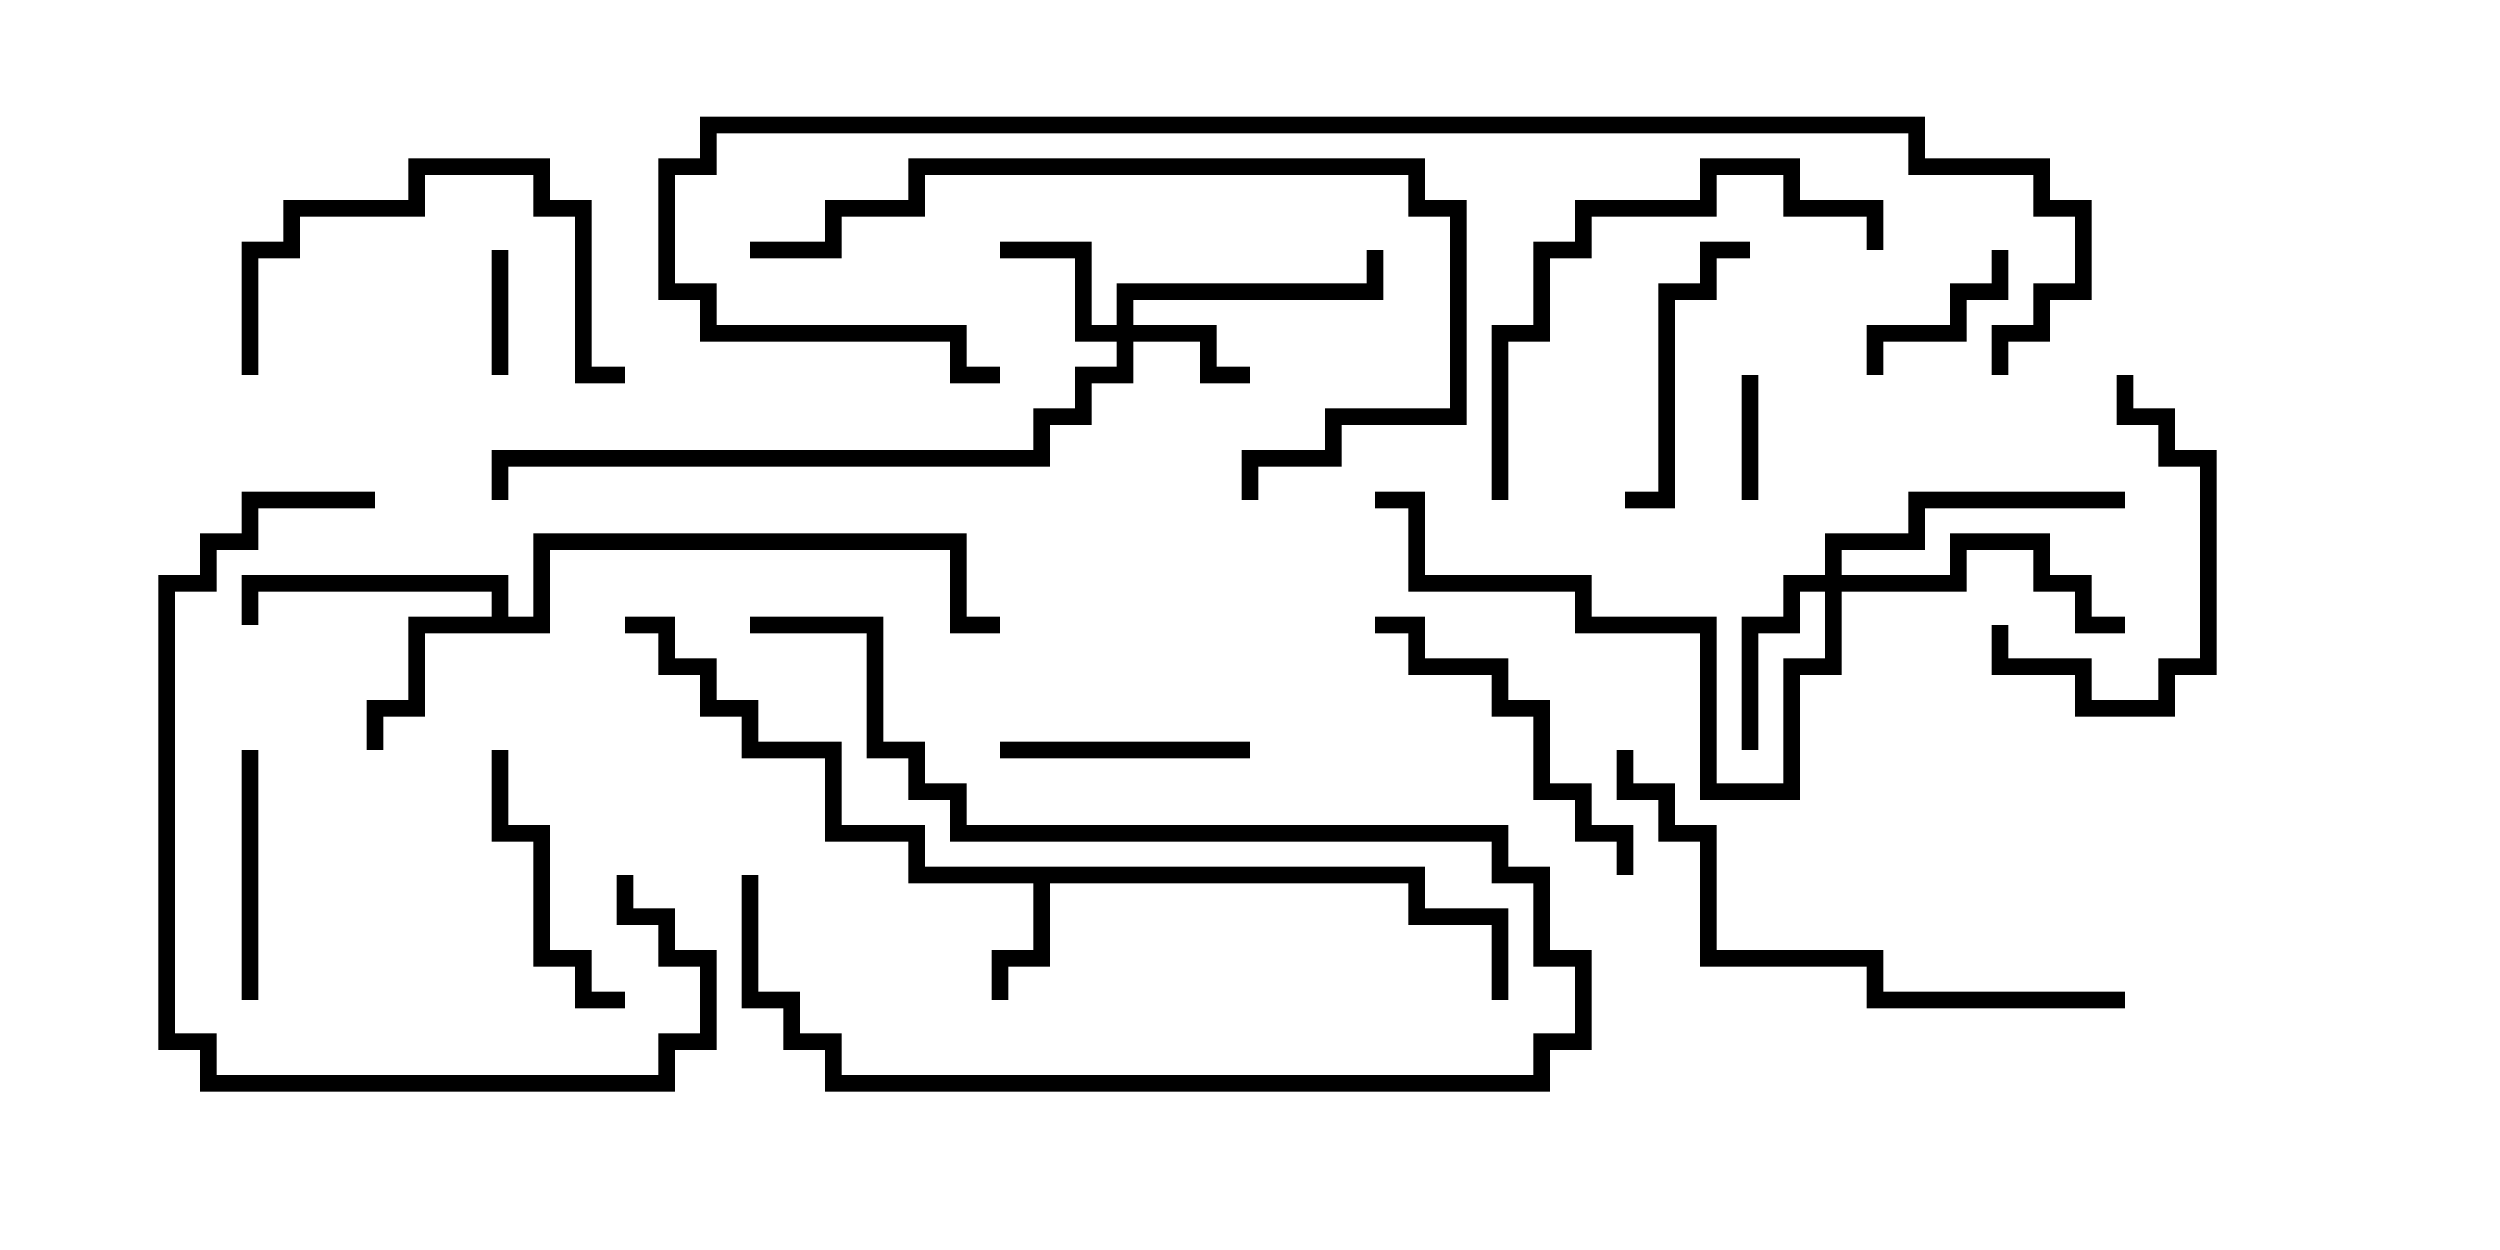 <svg version="1.1" width="30" height="15" xmlns="http://www.w3.org/2000/svg"><path d="M17.1,10.4L17.1,10.9L18.1,10.9L18.1,12L17.9,12L17.9,11.1L16.9,11.1L16.9,10.6L12.6,10.6L12.6,11.6L12.1,11.6L12.1,12L11.9,12L11.9,11.4L12.4,11.4L12.4,10.6L10.9,10.6L10.9,10.1L9.9,10.1L9.9,9.1L8.9,9.1L8.9,8.6L8.4,8.6L8.4,8.1L7.9,8.1L7.9,7.6L7.5,7.6L7.5,7.4L8.1,7.4L8.1,7.9L8.6,7.9L8.6,8.4L9.1,8.4L9.1,8.9L10.1,8.9L10.1,9.9L11.1,9.9L11.1,10.4z" stroke="none"/><path d="M5.9,7.4L5.9,7.1L3.1,7.1L3.1,7.5L2.9,7.5L2.9,6.9L6.1,6.9L6.1,7.4L6.4,7.4L6.4,6.4L11.6,6.4L11.6,7.4L12,7.4L12,7.6L11.4,7.6L11.4,6.6L6.6,6.6L6.6,7.6L5.1,7.6L5.1,8.6L4.6,8.6L4.6,9L4.4,9L4.4,8.4L4.9,8.4L4.9,7.4z" stroke="none"/><path d="M13.4,3.9L13.4,3.4L16.4,3.4L16.4,3L16.6,3L16.6,3.6L13.6,3.6L13.6,3.9L14.6,3.9L14.6,4.4L15,4.4L15,4.6L14.4,4.6L14.4,4.1L13.6,4.1L13.6,4.6L13.1,4.6L13.1,5.1L12.6,5.1L12.6,5.6L6.1,5.6L6.1,6L5.9,6L5.9,5.4L12.4,5.4L12.4,4.9L12.9,4.9L12.9,4.4L13.4,4.4L13.4,4.1L12.9,4.1L12.9,3.1L12,3.1L12,2.9L13.1,2.9L13.1,3.9z" stroke="none"/><path d="M21.9,6.9L21.9,6.4L22.9,6.4L22.9,5.9L25.5,5.9L25.5,6.1L23.1,6.1L23.1,6.6L22.1,6.6L22.1,6.9L23.4,6.9L23.4,6.4L24.6,6.4L24.6,6.9L25.1,6.9L25.1,7.4L25.5,7.4L25.5,7.6L24.9,7.6L24.9,7.1L24.4,7.1L24.4,6.6L23.6,6.6L23.6,7.1L22.1,7.1L22.1,8.1L21.6,8.1L21.6,9.6L20.4,9.6L20.4,7.6L18.9,7.6L18.9,7.1L16.9,7.1L16.9,6.1L16.5,6.1L16.5,5.9L17.1,5.9L17.1,6.9L19.1,6.9L19.1,7.4L20.6,7.4L20.6,9.4L21.4,9.4L21.4,7.9L21.9,7.9L21.9,7.1L21.6,7.1L21.6,7.6L21.1,7.6L21.1,9L20.9,9L20.9,7.4L21.4,7.4L21.4,6.9z" stroke="none"/><path d="M21.1,6L20.9,6L20.9,4.5L21.1,4.5z" stroke="none"/><path d="M5.9,3L6.1,3L6.1,4.5L5.9,4.5z" stroke="none"/><path d="M23.9,3L24.1,3L24.1,3.6L23.6,3.6L23.6,4.1L22.6,4.1L22.6,4.5L22.4,4.5L22.4,3.9L23.4,3.9L23.4,3.4L23.9,3.4z" stroke="none"/><path d="M8.9,10.5L9.1,10.5L9.1,11.9L9.6,11.9L9.6,12.4L10.1,12.4L10.1,12.9L18.4,12.9L18.4,12.4L18.9,12.4L18.9,11.6L18.4,11.6L18.4,10.6L17.9,10.6L17.9,10.1L11.4,10.1L11.4,9.6L10.9,9.6L10.9,9.1L10.4,9.1L10.4,7.6L9,7.6L9,7.4L10.6,7.4L10.6,8.9L11.1,8.9L11.1,9.4L11.6,9.4L11.6,9.9L18.1,9.9L18.1,10.4L18.6,10.4L18.6,11.4L19.1,11.4L19.1,12.6L18.6,12.6L18.6,13.1L9.9,13.1L9.9,12.6L9.4,12.6L9.4,12.1L8.9,12.1z" stroke="none"/><path d="M15,8.9L15,9.1L12,9.1L12,8.9z" stroke="none"/><path d="M2.9,9L3.1,9L3.1,12L2.9,12z" stroke="none"/><path d="M25.4,4.5L25.6,4.5L25.6,4.9L26.1,4.9L26.1,5.4L26.6,5.4L26.6,8.1L26.1,8.1L26.1,8.6L24.9,8.6L24.9,8.1L23.9,8.1L23.9,7.5L24.1,7.5L24.1,7.9L25.1,7.9L25.1,8.4L25.9,8.4L25.9,7.9L26.4,7.9L26.4,5.6L25.9,5.6L25.9,5.1L25.4,5.1z" stroke="none"/><path d="M7.5,11.9L7.5,12.1L6.9,12.1L6.9,11.6L6.4,11.6L6.4,10.1L5.9,10.1L5.9,9L6.1,9L6.1,9.9L6.6,9.9L6.6,11.4L7.1,11.4L7.1,11.9z" stroke="none"/><path d="M21,2.9L21,3.1L20.6,3.1L20.6,3.6L20.1,3.6L20.1,6.1L19.5,6.1L19.5,5.9L19.9,5.9L19.9,3.4L20.4,3.4L20.4,2.9z" stroke="none"/><path d="M19.6,10.5L19.4,10.5L19.4,10.1L18.9,10.1L18.9,9.6L18.4,9.6L18.4,8.6L17.9,8.6L17.9,8.1L16.9,8.1L16.9,7.6L16.5,7.6L16.5,7.4L17.1,7.4L17.1,7.9L18.1,7.9L18.1,8.4L18.6,8.4L18.6,9.4L19.1,9.4L19.1,9.9L19.6,9.9z" stroke="none"/><path d="M3.1,4.5L2.9,4.5L2.9,2.9L3.4,2.9L3.4,2.4L4.9,2.4L4.9,1.9L6.6,1.9L6.6,2.4L7.1,2.4L7.1,4.4L7.5,4.4L7.5,4.6L6.9,4.6L6.9,2.6L6.4,2.6L6.4,2.1L5.1,2.1L5.1,2.6L3.6,2.6L3.6,3.1L3.1,3.1z" stroke="none"/><path d="M18.1,6L17.9,6L17.9,3.9L18.4,3.9L18.4,2.9L18.9,2.9L18.9,2.4L20.4,2.4L20.4,1.9L21.6,1.9L21.6,2.4L22.6,2.4L22.6,3L22.4,3L22.4,2.6L21.4,2.6L21.4,2.1L20.6,2.1L20.6,2.6L19.1,2.6L19.1,3.1L18.6,3.1L18.6,4.1L18.1,4.1z" stroke="none"/><path d="M7.4,10.5L7.6,10.5L7.6,10.9L8.1,10.9L8.1,11.4L8.6,11.4L8.6,12.6L8.1,12.6L8.1,13.1L2.4,13.1L2.4,12.6L1.9,12.6L1.9,6.9L2.4,6.9L2.4,6.4L2.9,6.4L2.9,5.9L4.5,5.9L4.5,6.1L3.1,6.1L3.1,6.6L2.6,6.6L2.6,7.1L2.1,7.1L2.1,12.4L2.6,12.4L2.6,12.9L7.9,12.9L7.9,12.4L8.4,12.4L8.4,11.6L7.9,11.6L7.9,11.1L7.4,11.1z" stroke="none"/><path d="M9,3.1L9,2.9L9.9,2.9L9.9,2.4L10.9,2.4L10.9,1.9L17.1,1.9L17.1,2.4L17.6,2.4L17.6,5.1L16.1,5.1L16.1,5.6L15.1,5.6L15.1,6L14.9,6L14.9,5.4L15.9,5.4L15.9,4.9L17.4,4.9L17.4,2.6L16.9,2.6L16.9,2.1L11.1,2.1L11.1,2.6L10.1,2.6L10.1,3.1z" stroke="none"/><path d="M25.5,11.9L25.5,12.1L22.4,12.1L22.4,11.6L20.4,11.6L20.4,10.1L19.9,10.1L19.9,9.6L19.4,9.6L19.4,9L19.6,9L19.6,9.4L20.1,9.4L20.1,9.9L20.6,9.9L20.6,11.4L22.6,11.4L22.6,11.9z" stroke="none"/><path d="M24.1,4.5L23.9,4.5L23.9,3.9L24.4,3.9L24.4,3.4L24.9,3.4L24.9,2.6L24.4,2.6L24.4,2.1L22.9,2.1L22.9,1.6L8.6,1.6L8.6,2.1L8.1,2.1L8.1,3.4L8.6,3.4L8.6,3.9L11.6,3.9L11.6,4.4L12,4.4L12,4.6L11.4,4.6L11.4,4.1L8.4,4.1L8.4,3.6L7.9,3.6L7.9,1.9L8.4,1.9L8.4,1.4L23.1,1.4L23.1,1.9L24.6,1.9L24.6,2.4L25.1,2.4L25.1,3.6L24.6,3.6L24.6,4.1L24.1,4.1z" stroke="none"/></svg>
